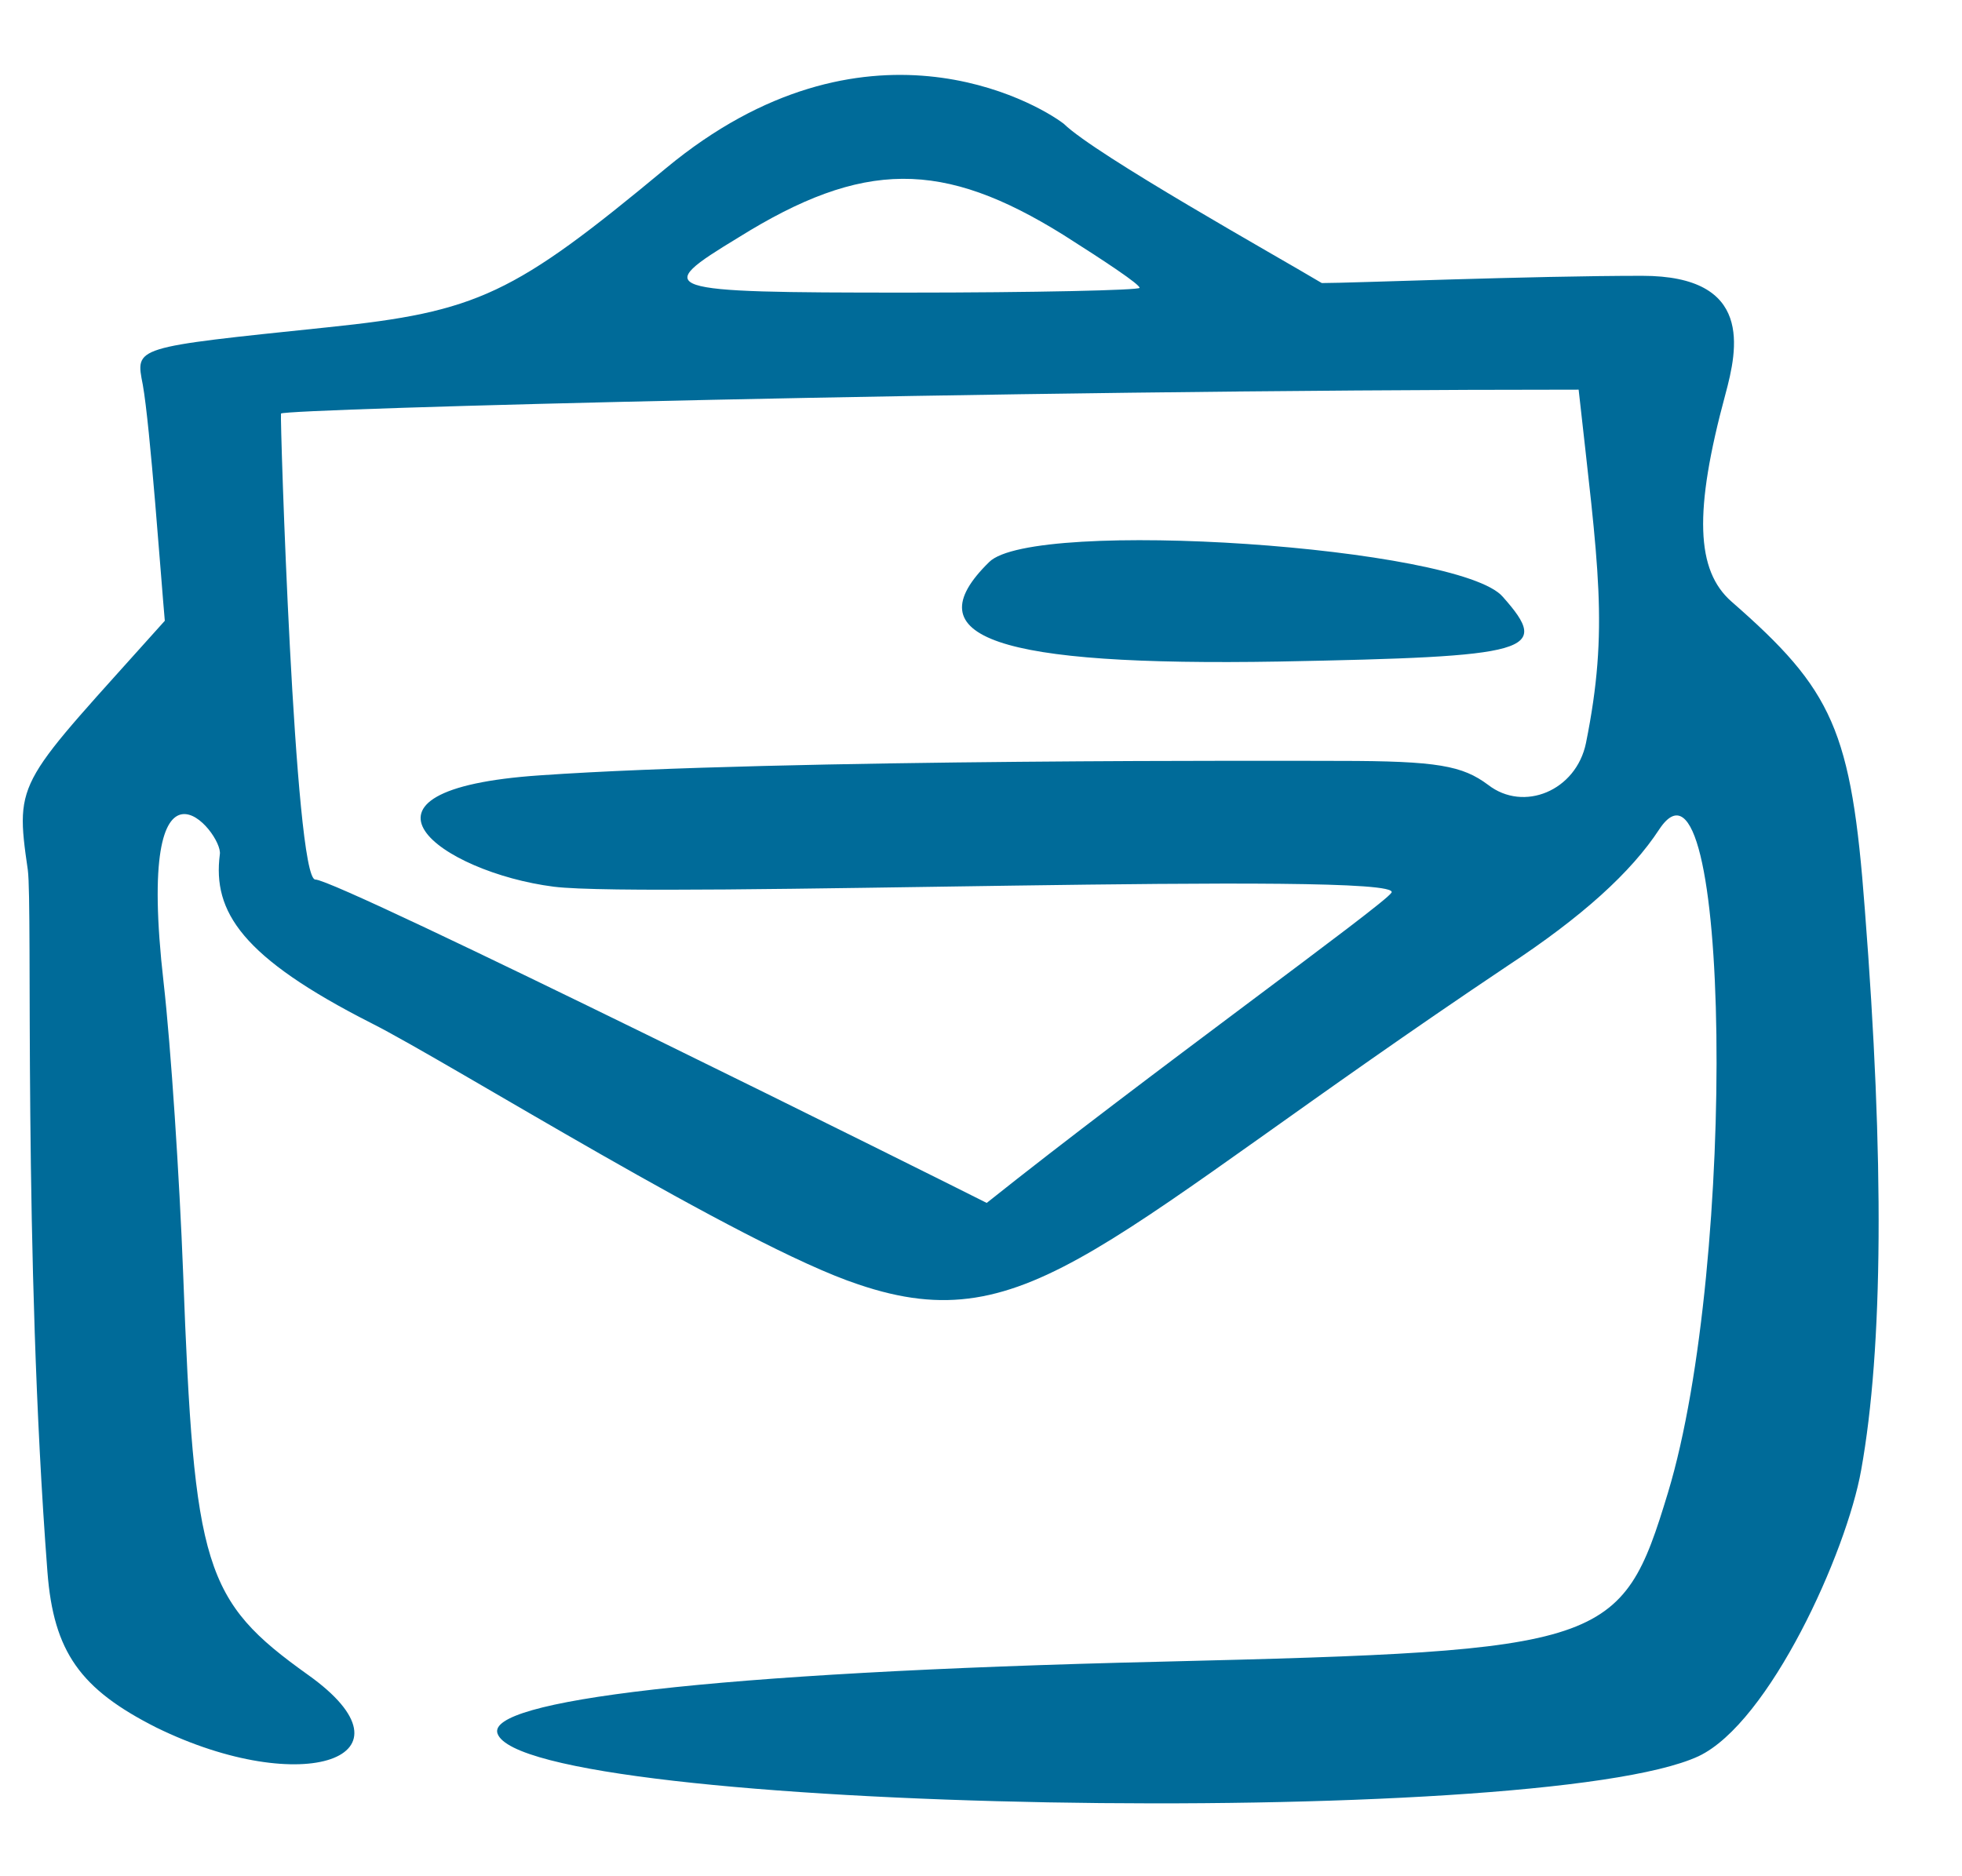 <svg width="23" height="22" viewBox="0 0 23 22" fill="none" xmlns="http://www.w3.org/2000/svg">
<path fill-rule="evenodd" clip-rule="evenodd" d="M7.81 1.97C6.018 3.459 5.602 3.656 3.839 3.838C1.545 4.077 1.588 4.063 1.674 4.512C1.76 4.99 1.889 6.802 1.932 7.279C0.212 9.203 0.169 9.119 0.326 10.2C0.384 10.636 0.269 14.681 0.556 18.43C0.628 19.372 0.943 19.807 1.832 20.256C3.552 21.099 4.972 20.607 3.61 19.638C2.391 18.767 2.276 18.388 2.147 14.933C2.104 13.81 2.004 12.279 1.918 11.521C1.574 8.515 2.62 9.765 2.577 10.018C2.491 10.692 2.835 11.226 4.355 11.998C5.273 12.461 8.699 14.61 10.061 15.06C12.083 15.748 12.914 14.512 17.674 11.324C18.549 10.748 19.122 10.228 19.452 9.723C20.284 8.473 20.37 14.807 19.553 17.503C19.008 19.301 18.85 19.357 13.617 19.484C8.255 19.61 5.703 19.947 5.832 20.326C6.147 21.253 18.033 21.464 19.911 20.593C20.742 20.2 21.646 18.206 21.818 17.237C22.076 15.804 22.09 13.599 21.861 10.664C21.703 8.557 21.488 8.094 20.298 7.054C19.882 6.689 19.854 6.001 20.226 4.625C20.37 4.091 20.556 3.234 19.251 3.234C17.947 3.234 15.854 3.319 15.495 3.319C14.979 3.01 12.843 1.816 12.47 1.451C12.14 1.198 10.133 0.046 7.81 1.97ZM12.47 2.757C12.957 3.066 13.359 3.333 13.359 3.375C13.359 3.403 12.126 3.431 10.62 3.431C7.696 3.431 7.638 3.403 8.656 2.785C10.119 1.872 11.051 1.872 12.47 2.757ZM18.592 8.712C18.477 9.273 17.861 9.526 17.445 9.203C17.144 8.979 16.857 8.922 15.696 8.922C15.337 8.922 9.172 8.894 6.334 9.091C3.839 9.259 5.172 10.228 6.491 10.397C7.595 10.537 16.484 10.2 16.312 10.467C16.226 10.608 13.416 12.63 11.567 14.105C11.18 13.908 3.968 10.313 3.696 10.313C3.452 10.313 3.28 4.863 3.294 4.849C3.337 4.793 11.667 4.569 18.506 4.569C18.735 6.647 18.864 7.363 18.592 8.712ZM11.595 6.591C10.692 7.476 11.681 7.813 14.993 7.757C17.961 7.7 18.191 7.644 17.617 6.998C17.115 6.408 12.112 6.071 11.595 6.591Z" fill="#006B99"/>
</svg>
